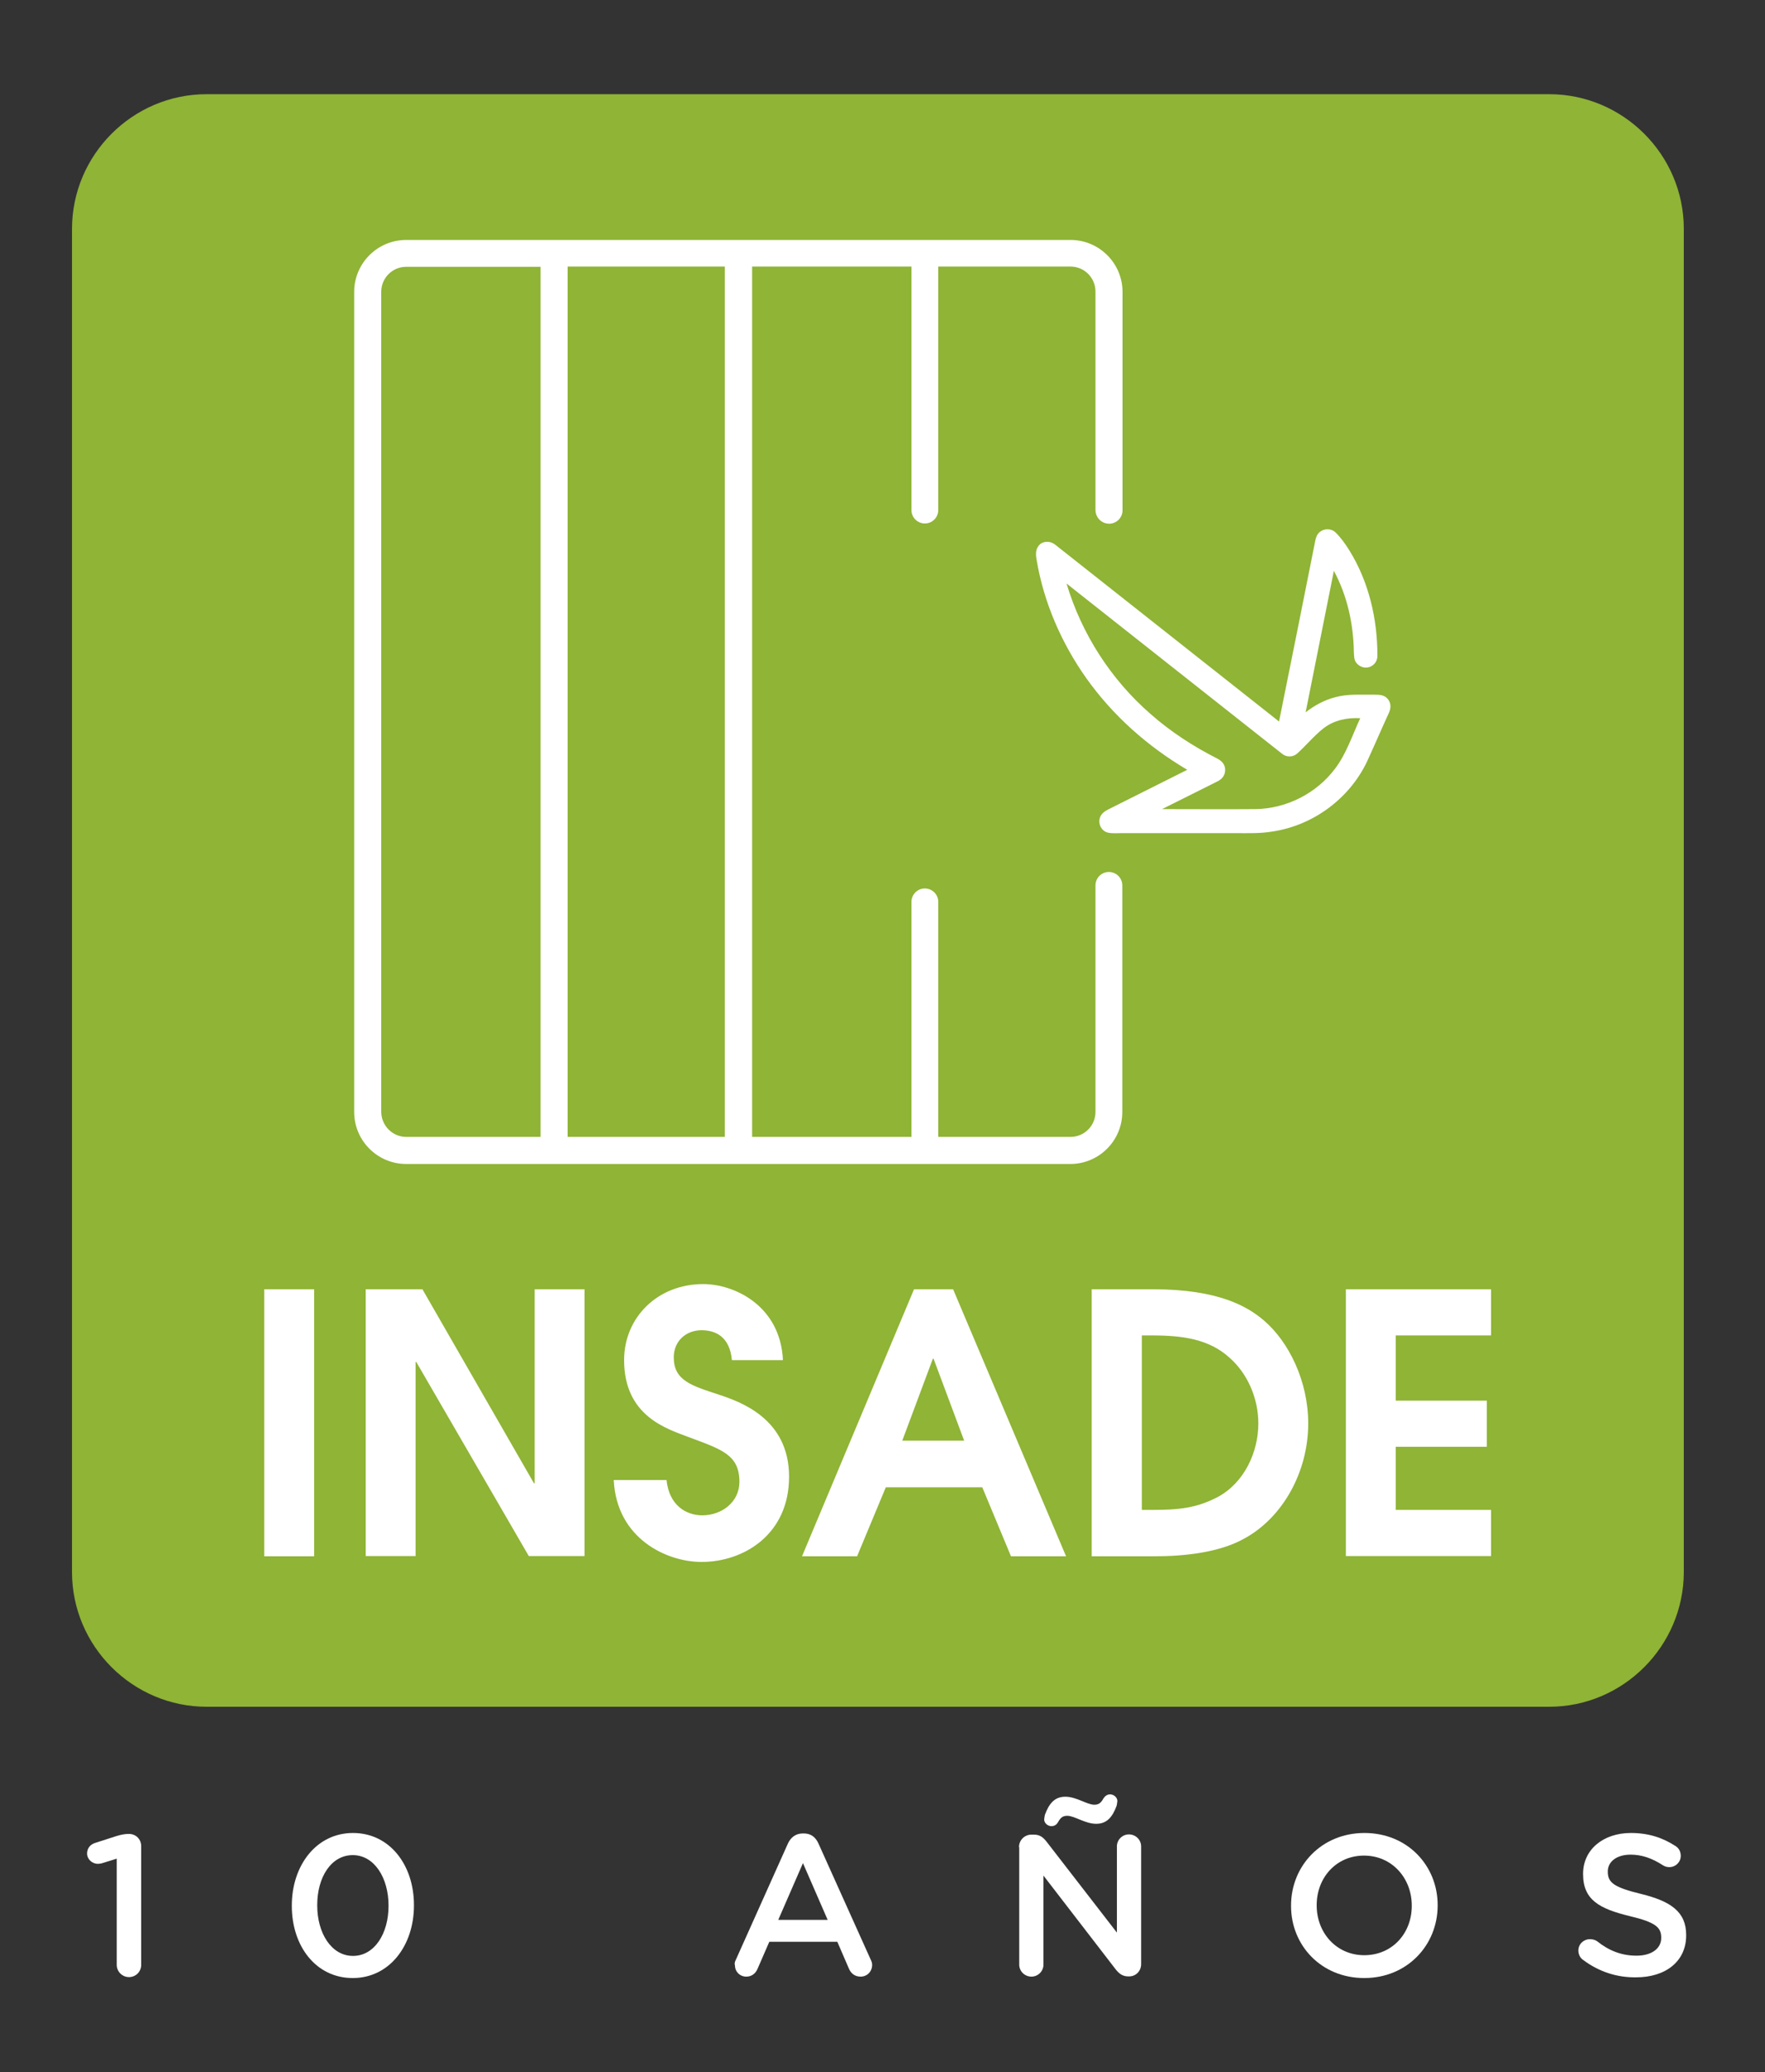 <svg width="75" height="88" viewBox="0 0 75 88" fill="none" xmlns="http://www.w3.org/2000/svg">
<rect x="0" y="0" width="75" height="88" fill="#333333" stroke="none"/>
<path d="M65.83 72.48H8.78C5.64 72.48 3.06 69.91 3.06 66.76V9.72C3.06 6.58 5.63 4 8.78 4H65.83C68.97 4 71.55 6.57 71.55 9.72V66.77C71.54 69.91 68.97 72.48 65.83 72.48Z" fill="#8FB436"/>
<path d="M13.35 54.75H11.23V66.09H13.35V54.75Z" fill="white"/>
<path d="M15.54 54.75H17.95L22.69 62.99H22.72V54.75H24.84V66.08H22.47L17.69 57.84H17.66V66.08H15.54V54.75Z" fill="white"/>
<path d="M28.32 62.83C28.43 63.96 29.19 64.35 29.84 64.35C30.68 64.35 31.42 63.78 31.42 62.93C31.42 61.77 30.66 61.55 29.24 61.02C28.36 60.68 26.52 60.15 26.52 57.76C26.52 55.95 27.94 54.53 29.88 54.53C31.21 54.53 33.16 55.45 33.27 57.76H31.1C31.01 56.75 30.39 56.49 29.81 56.49C29.14 56.49 28.63 56.96 28.63 57.64C28.63 58.62 29.37 58.84 30.53 59.22C31.47 59.53 33.53 60.25 33.53 62.71C33.53 65.16 31.61 66.33 29.81 66.33C28.34 66.33 26.2 65.35 26.08 62.85H28.32V62.83Z" fill="white"/>
<path d="M38.34 61.18H40.97L39.67 57.7H39.64L38.34 61.18ZM38.84 54.75H40.5L45.3 66.09H42.96L41.74 63.16H37.64L36.42 66.09H34.08L38.84 54.75Z" fill="white"/>
<path d="M48.51 64.12H48.96C50.11 64.12 50.85 64.04 51.75 63.57C52.88 62.96 53.47 61.66 53.47 60.45C53.47 59.35 52.99 58.31 52.25 57.66C51.37 56.86 50.25 56.71 48.92 56.71H48.52V64.12H48.51ZM46.39 54.75H48.99C51.81 54.75 53.03 55.5 53.7 56.07C54.78 56.99 55.59 58.67 55.59 60.45C55.59 62.49 54.52 64.45 52.85 65.35C51.8 65.93 50.33 66.09 49.04 66.09H46.39V54.75Z" fill="white"/>
<path d="M57.19 54.75H63.36V56.71H59.31V59.48H63.18V61.44H59.31V64.12H63.36V66.08H57.19V54.75Z" fill="white"/>
<path d="M4.96 78.93L4.35 79.12C4.29 79.14 4.21 79.15 4.16 79.15C3.91 79.15 3.7 78.95 3.7 78.71C3.7 78.49 3.84 78.32 4.05 78.26L4.95 77.97C5.15 77.91 5.31 77.88 5.46 77.88H5.48C5.78 77.88 6 78.11 6 78.4V83.44C6 83.73 5.77 83.96 5.48 83.96C5.2 83.96 4.96 83.73 4.96 83.44V78.93Z" fill="white"/>
<path d="M16.51 80.94V80.92C16.51 79.75 15.91 78.78 14.99 78.78C14.07 78.78 13.48 79.72 13.48 80.9V80.92C13.48 82.09 14.08 83.06 15 83.06C15.92 83.06 16.51 82.1 16.51 80.94ZM12.4 80.94V80.92C12.4 79.22 13.44 77.84 15 77.84C16.56 77.84 17.59 79.2 17.59 80.9V80.92C17.59 82.62 16.55 84 14.99 84C13.42 84 12.4 82.64 12.4 80.94Z" fill="white"/>
<path d="M35.17 81.53L34.12 79.12L33.07 81.53H35.17ZM31.27 83.22L33.48 78.29C33.6 78.03 33.81 77.86 34.11 77.86H34.16C34.46 77.86 34.66 78.02 34.78 78.29L37 83.22C37.04 83.3 37.06 83.37 37.06 83.44C37.06 83.72 36.85 83.94 36.57 83.94C36.32 83.94 36.15 83.8 36.06 83.57L35.58 82.46H32.69L32.19 83.61C32.1 83.82 31.93 83.94 31.71 83.94C31.44 83.94 31.23 83.73 31.23 83.46C31.2 83.38 31.23 83.3 31.27 83.22Z" fill="white"/>
<path d="M44.68 77.55C44.51 77.55 44.37 77.41 44.37 77.27C44.37 77.22 44.39 77.13 44.4 77.07C44.58 76.58 44.82 76.3 45.27 76.3C45.74 76.3 46.19 76.64 46.5 76.64C46.7 76.64 46.79 76.55 46.89 76.37C46.95 76.28 47.04 76.2 47.17 76.2C47.34 76.2 47.48 76.34 47.48 76.48C47.48 76.53 47.46 76.62 47.45 76.68C47.27 77.17 47.03 77.45 46.58 77.45C46.11 77.45 45.66 77.11 45.35 77.11C45.15 77.11 45.06 77.2 44.96 77.38C44.91 77.47 44.82 77.55 44.68 77.55ZM43.3 78.44C43.3 78.15 43.53 77.91 43.83 77.91H43.94C44.2 77.91 44.34 78.04 44.48 78.22L47.46 82.07V78.41C47.46 78.13 47.69 77.9 47.97 77.9C48.26 77.9 48.49 78.13 48.49 78.41V83.41C48.49 83.7 48.27 83.93 47.98 83.93H47.94C47.69 83.93 47.54 83.8 47.4 83.62L44.34 79.65V83.43C44.34 83.71 44.11 83.94 43.83 83.94C43.54 83.94 43.31 83.71 43.31 83.43V78.44H43.3Z" fill="white"/>
<path d="M59.99 80.94V80.92C59.99 79.76 59.15 78.8 57.96 78.8C56.78 78.8 55.95 79.74 55.95 80.9V80.92C55.95 82.08 56.79 83.03 57.97 83.03C59.17 83.03 59.99 82.09 59.99 80.94ZM54.86 80.94V80.92C54.86 79.24 56.15 77.84 57.98 77.84C59.81 77.84 61.09 79.23 61.09 80.9V80.92C61.09 82.6 59.8 84 57.97 84C56.14 84 54.86 82.61 54.86 80.94Z" fill="white"/>
<path d="M67.27 83.23C67.15 83.15 67.07 83 67.07 82.83C67.07 82.56 67.29 82.35 67.56 82.35C67.7 82.35 67.8 82.39 67.87 82.44C68.36 82.83 68.89 83.05 69.54 83.05C70.19 83.05 70.59 82.74 70.59 82.3V82.28C70.59 81.85 70.35 81.63 69.25 81.37C67.98 81.06 67.27 80.69 67.27 79.59V79.57C67.27 78.55 68.12 77.84 69.3 77.84C70.05 77.84 70.65 78.04 71.19 78.39C71.31 78.46 71.42 78.6 71.42 78.81C71.42 79.08 71.2 79.29 70.93 79.29C70.83 79.29 70.74 79.26 70.66 79.21C70.2 78.91 69.76 78.76 69.29 78.76C68.68 78.76 68.32 79.07 68.32 79.47V79.49C68.32 79.95 68.59 80.15 69.74 80.43C71 80.74 71.65 81.19 71.65 82.17V82.19C71.65 83.3 70.77 83.97 69.52 83.97C68.7 83.98 67.94 83.73 67.27 83.23Z" fill="white"/>
<path d="M30.8 48.28H24.12V11.32H30.8V48.28ZM16.2 47.21V12.39C16.2 11.8 16.68 11.33 17.26 11.33H22.97V48.28H17.26C16.68 48.28 16.2 47.8 16.2 47.21ZM47.13 22.24C47.45 22.24 47.7 21.98 47.7 21.67V12.4C47.7 11.18 46.71 10.19 45.49 10.19H17.26C16.04 10.19 15.05 11.18 15.05 12.4V47.22C15.05 48.44 16.04 49.43 17.26 49.43H45.48C46.7 49.43 47.69 48.44 47.69 47.22V37.6C47.69 37.28 47.43 37.03 47.12 37.03C46.8 37.03 46.55 37.29 46.55 37.6V47.22C46.55 47.81 46.07 48.28 45.49 48.28H39.87V38.3C39.87 37.98 39.61 37.73 39.3 37.73C38.98 37.73 38.73 37.99 38.73 38.3V48.28H31.96V11.32H38.73V21.66C38.73 21.98 38.99 22.23 39.3 22.23C39.62 22.23 39.87 21.97 39.87 21.66V11.32H45.49C46.08 11.32 46.55 11.8 46.55 12.38V21.65C46.55 21.98 46.81 22.24 47.13 22.24Z" fill="white"/>
<path d="M56.74 32.63C55.95 33.69 54.67 34.34 53.35 34.36C52.03 34.37 50.7 34.36 49.38 34.36C50.16 33.97 50.94 33.58 51.72 33.19C51.93 33.09 52.07 32.92 52.06 32.67C52.05 32.45 51.91 32.31 51.72 32.21C50.71 31.7 49.74 31.07 48.89 30.32C47.21 28.86 45.96 26.92 45.32 24.78C48.37 27.18 51.43 29.61 54.48 32.01C54.66 32.16 54.93 32.16 55.11 32.01C55.5 31.66 55.84 31.24 56.25 30.92C56.7 30.58 57.24 30.47 57.8 30.5C57.47 31.21 57.21 32.01 56.74 32.63ZM58.94 29.65C58.77 29.48 58.56 29.51 58.34 29.5C57.78 29.51 57.28 29.46 56.73 29.61C56.27 29.73 55.85 29.96 55.48 30.25C55.88 28.25 56.28 26.25 56.68 24.24C57.25 25.3 57.51 26.49 57.53 27.69C57.54 27.84 57.53 28 57.62 28.13C57.75 28.31 57.97 28.39 58.18 28.33C58.4 28.26 58.54 28.06 58.53 27.83C58.53 26.27 58.16 24.69 57.33 23.36C57.16 23.09 56.97 22.82 56.74 22.6C56.55 22.43 56.26 22.44 56.07 22.6C55.96 22.7 55.92 22.82 55.89 22.96C55.38 25.52 54.87 28.08 54.35 30.64C51.18 28.14 48.02 25.64 44.85 23.14C44.67 22.99 44.42 22.96 44.22 23.09C44 23.27 44 23.51 44.05 23.78C44.35 25.58 45.11 27.32 46.16 28.8C47.29 30.39 48.77 31.7 50.45 32.69C49.33 33.25 48.2 33.82 47.08 34.38C46.93 34.46 46.8 34.55 46.74 34.72C46.65 34.99 46.8 35.29 47.08 35.36C47.27 35.4 47.48 35.38 47.68 35.38C49.3 35.38 50.92 35.38 52.53 35.38C53.06 35.38 53.56 35.4 54.08 35.31C55.8 35.05 57.33 33.92 58.08 32.36C58.4 31.67 58.7 30.96 59.02 30.27C59.12 30.05 59.11 29.82 58.94 29.65Z" fill="white"/>
</svg>
